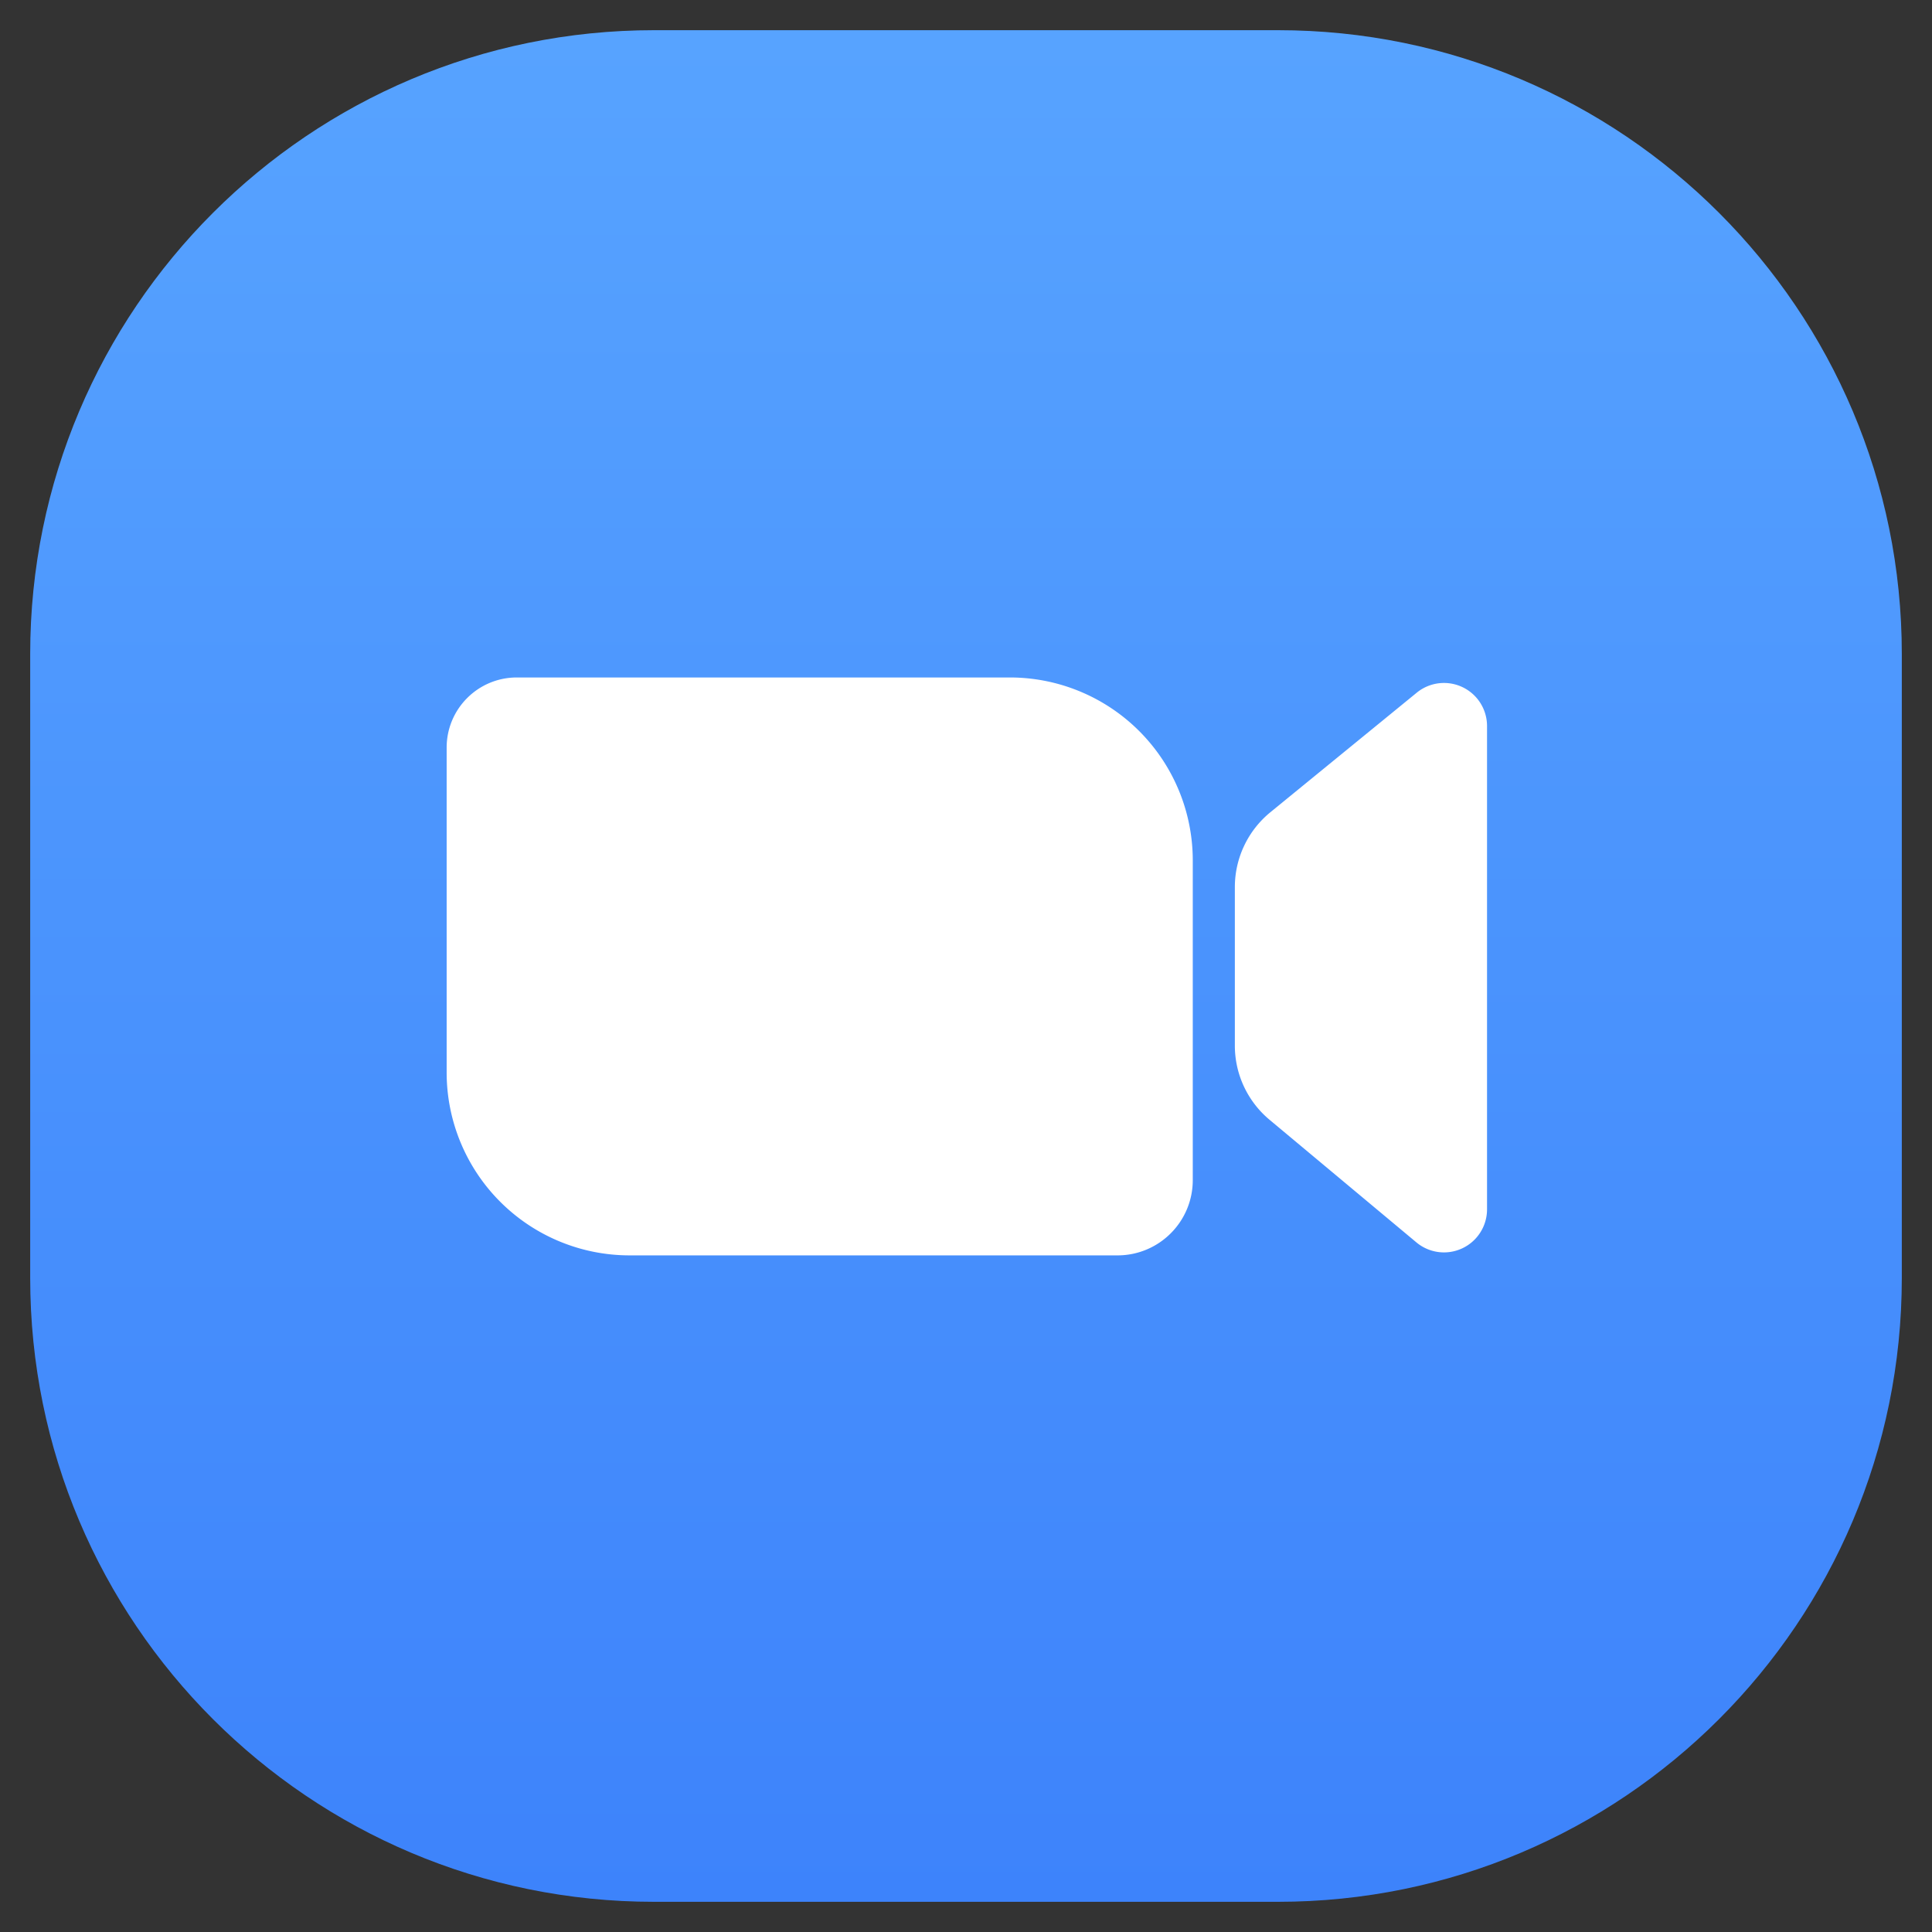 <svg xmlns="http://www.w3.org/2000/svg" width="32" height="32" fill="none" viewBox="0 0 32 32"><rect x="0" y="0" width="32" height="32" fill="#333333" stroke="none"/><g clip-path="url(#a)"><path fill="url(#b)" d="M.5 10.833C.5 5.126 5.126.5 10.833.5h10.334C26.874.5 31.5 5.126 31.5 10.833v10.334c0 5.707-4.626 10.333-10.333 10.333H10.833C5.126 31.5.5 26.874.5 21.167z"/><path fill="#fff" d="M7.398 12.383c0-.642.52-1.162 1.163-1.162h8.166a3.03 3.03 0 0 1 3.029 3.028v5.297c0 .689-.558 1.247-1.247 1.247h-8.082a3.03 3.03 0 0 1-3.029-3.029zM20.453 14.694c0-.481.216-.937.59-1.242l2.424-1.98a.713.713 0 0 1 1.163.553v8.006a.713.713 0 0 1-1.17.547l-2.431-2.03a1.6 1.6 0 0 1-.576-1.232z"/></g><defs><linearGradient id="b" x1="16" x2="16" y1=".5" y2="31.5" gradientUnits="userSpaceOnUse"><stop stop-color="#57A3FF"/><stop offset="1" stop-color="#3D83FB"/></linearGradient><clipPath id="a"><path fill="#fff" d="M0 0h32v32H0z"/></clipPath></defs></svg>